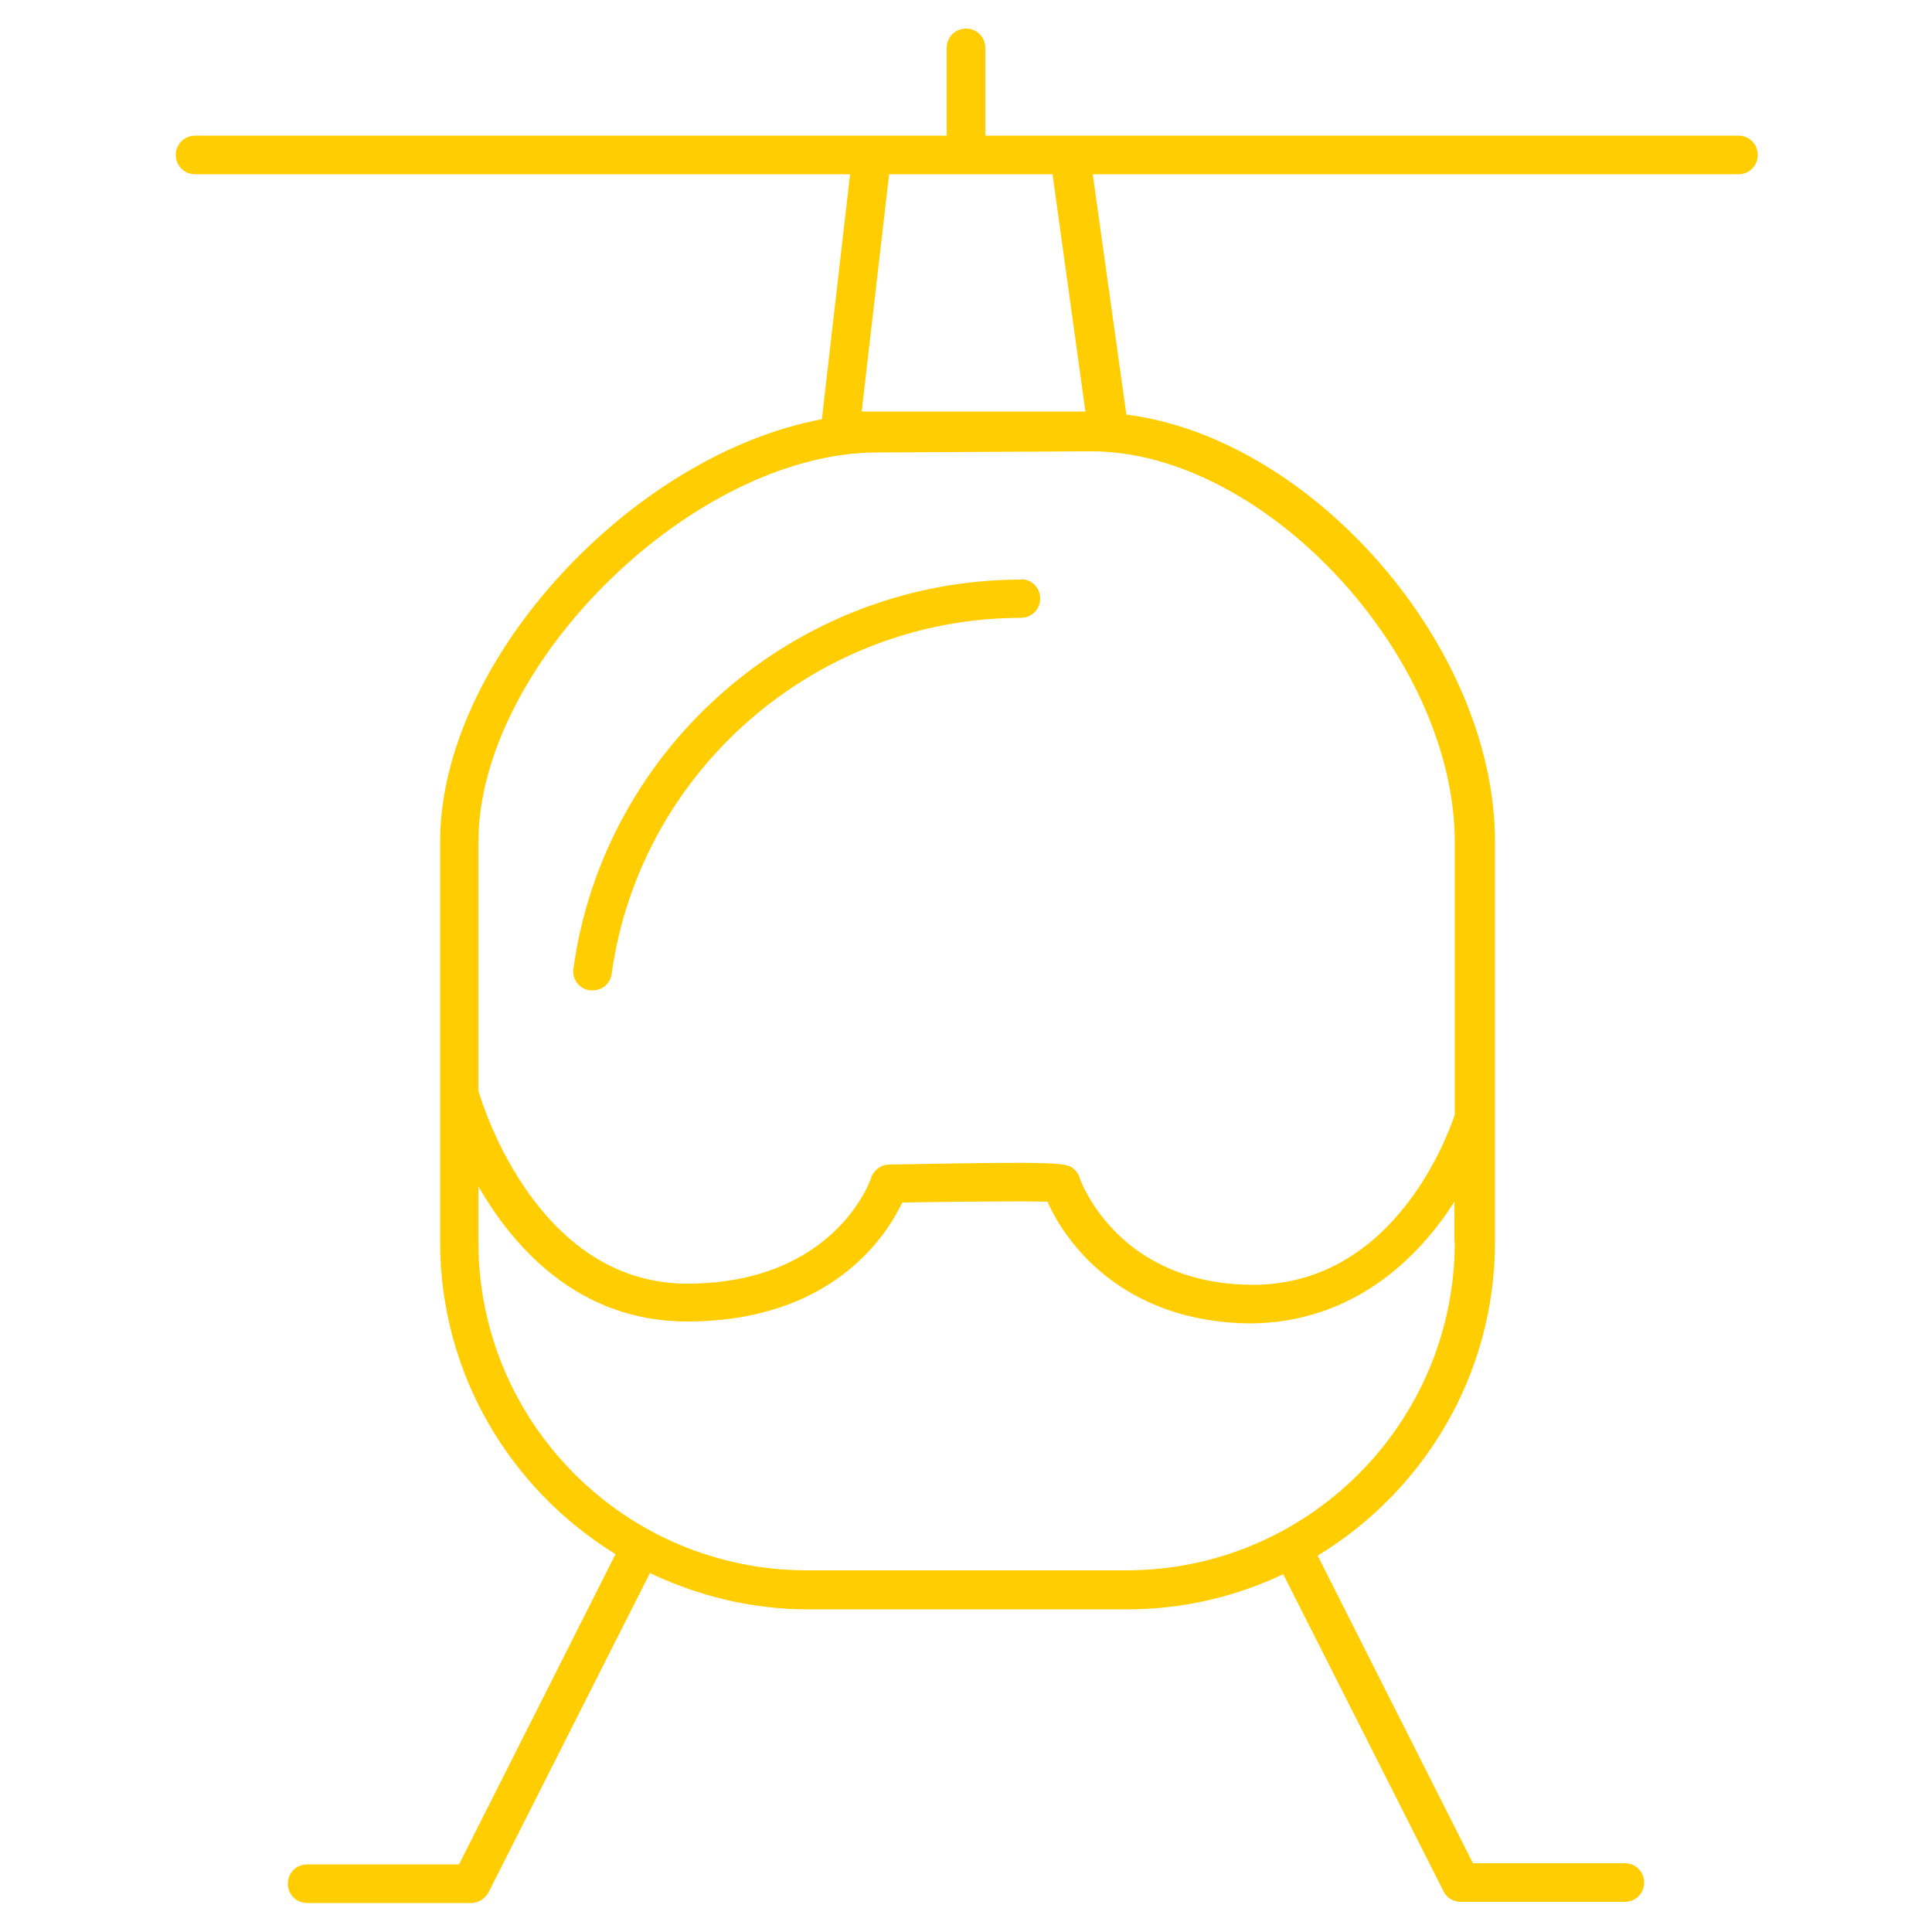 <?xml version="1.0" encoding="UTF-8"?><svg id="uuid-8fb9207e-1466-4022-9584-f5d5c89feb91" xmlns="http://www.w3.org/2000/svg" viewBox="0 0 50 50"><path d="M26.42,15c-5.81,0-10.79,4.33-11.58,10.07-.04,.27,.15,.53,.43,.56,.02,0,.05,0,.07,0,.25,0,.46-.18,.49-.43,.73-5.25,5.28-9.21,10.59-9.21,.28,0,.5-.22,.5-.5s-.22-.5-.5-.5Z" fill="none"/><path d="M44.95,3.51H25.5V1.24c0-.28-.22-.5-.5-.5s-.5,.22-.5,.5V3.51H5.05c-.28,0-.5,.22-.5,.5s.22,.5,.5,.5H22l-.73,6.34c-4.89,.91-9.88,6.22-9.88,10.94v10.35c0,3.42,1.82,6.41,4.54,8.08l-4.05,8.03h-3.93c-.28,0-.5,.22-.5,.5s.22,.5,.5,.5h4.24c.19,0,.36-.11,.45-.27l4.18-8.27c1.24,.59,2.62,.94,4.09,.94h8.27c1.44,0,2.8-.33,4.03-.91l4.15,8.21c.08,.17,.26,.27,.45,.27h4.24c.28,0,.5-.22,.5-.5s-.22-.5-.5-.5h-3.93l-4.02-7.96c2.75-1.67,4.59-4.68,4.59-8.12v-10.35c0-5.09-4.76-10.46-9.54-11.06l-.87-6.22h16.71c.28,0,.5-.22,.5-.5s-.22-.5-.5-.5Zm-7.3,28.63c0,4.69-3.81,8.5-8.5,8.5h-8.27c-4.69,0-8.5-3.81-8.5-8.5v-1.44c.93,1.62,2.62,3.5,5.4,3.5,3.74,0,5.16-2.21,5.57-3.08,1.36-.02,3.1-.04,3.76-.02,.43,.99,1.89,3.12,5.25,3.15,2.66-.02,4.35-1.69,5.28-3.15v1.05Zm0-10.35v7.06c-.2,.59-1.6,4.4-5.23,4.4h-.04c-3.41-.03-4.38-2.61-4.43-2.74-.02-.09-.07-.17-.13-.23-.19-.19-.23-.23-4.81-.14-.21,0-.4,.14-.47,.35,0,.03-.93,2.73-4.76,2.73s-5.27-4.53-5.4-5v-6.42c0-4.62,5.59-10.09,10.32-10.09l5.54-.03c4.49,0,9.41,5.3,9.41,10.12Zm-9.56-11.14h-5.79l.71-6.14h4.23l.85,6.14Z" fill="#FFCD00"/><path d="M26.42,15c-5.81,0-10.79,4.33-11.58,10.07-.04,.27,.15,.53,.43,.56,.02,0,.05,0,.07,0,.25,0,.46-.18,.49-.43,.73-5.25,5.28-9.21,10.59-9.21,.28,0,.5-.22,.5-.5s-.22-.5-.5-.5Z" fill="#FFCD00"/></svg>
